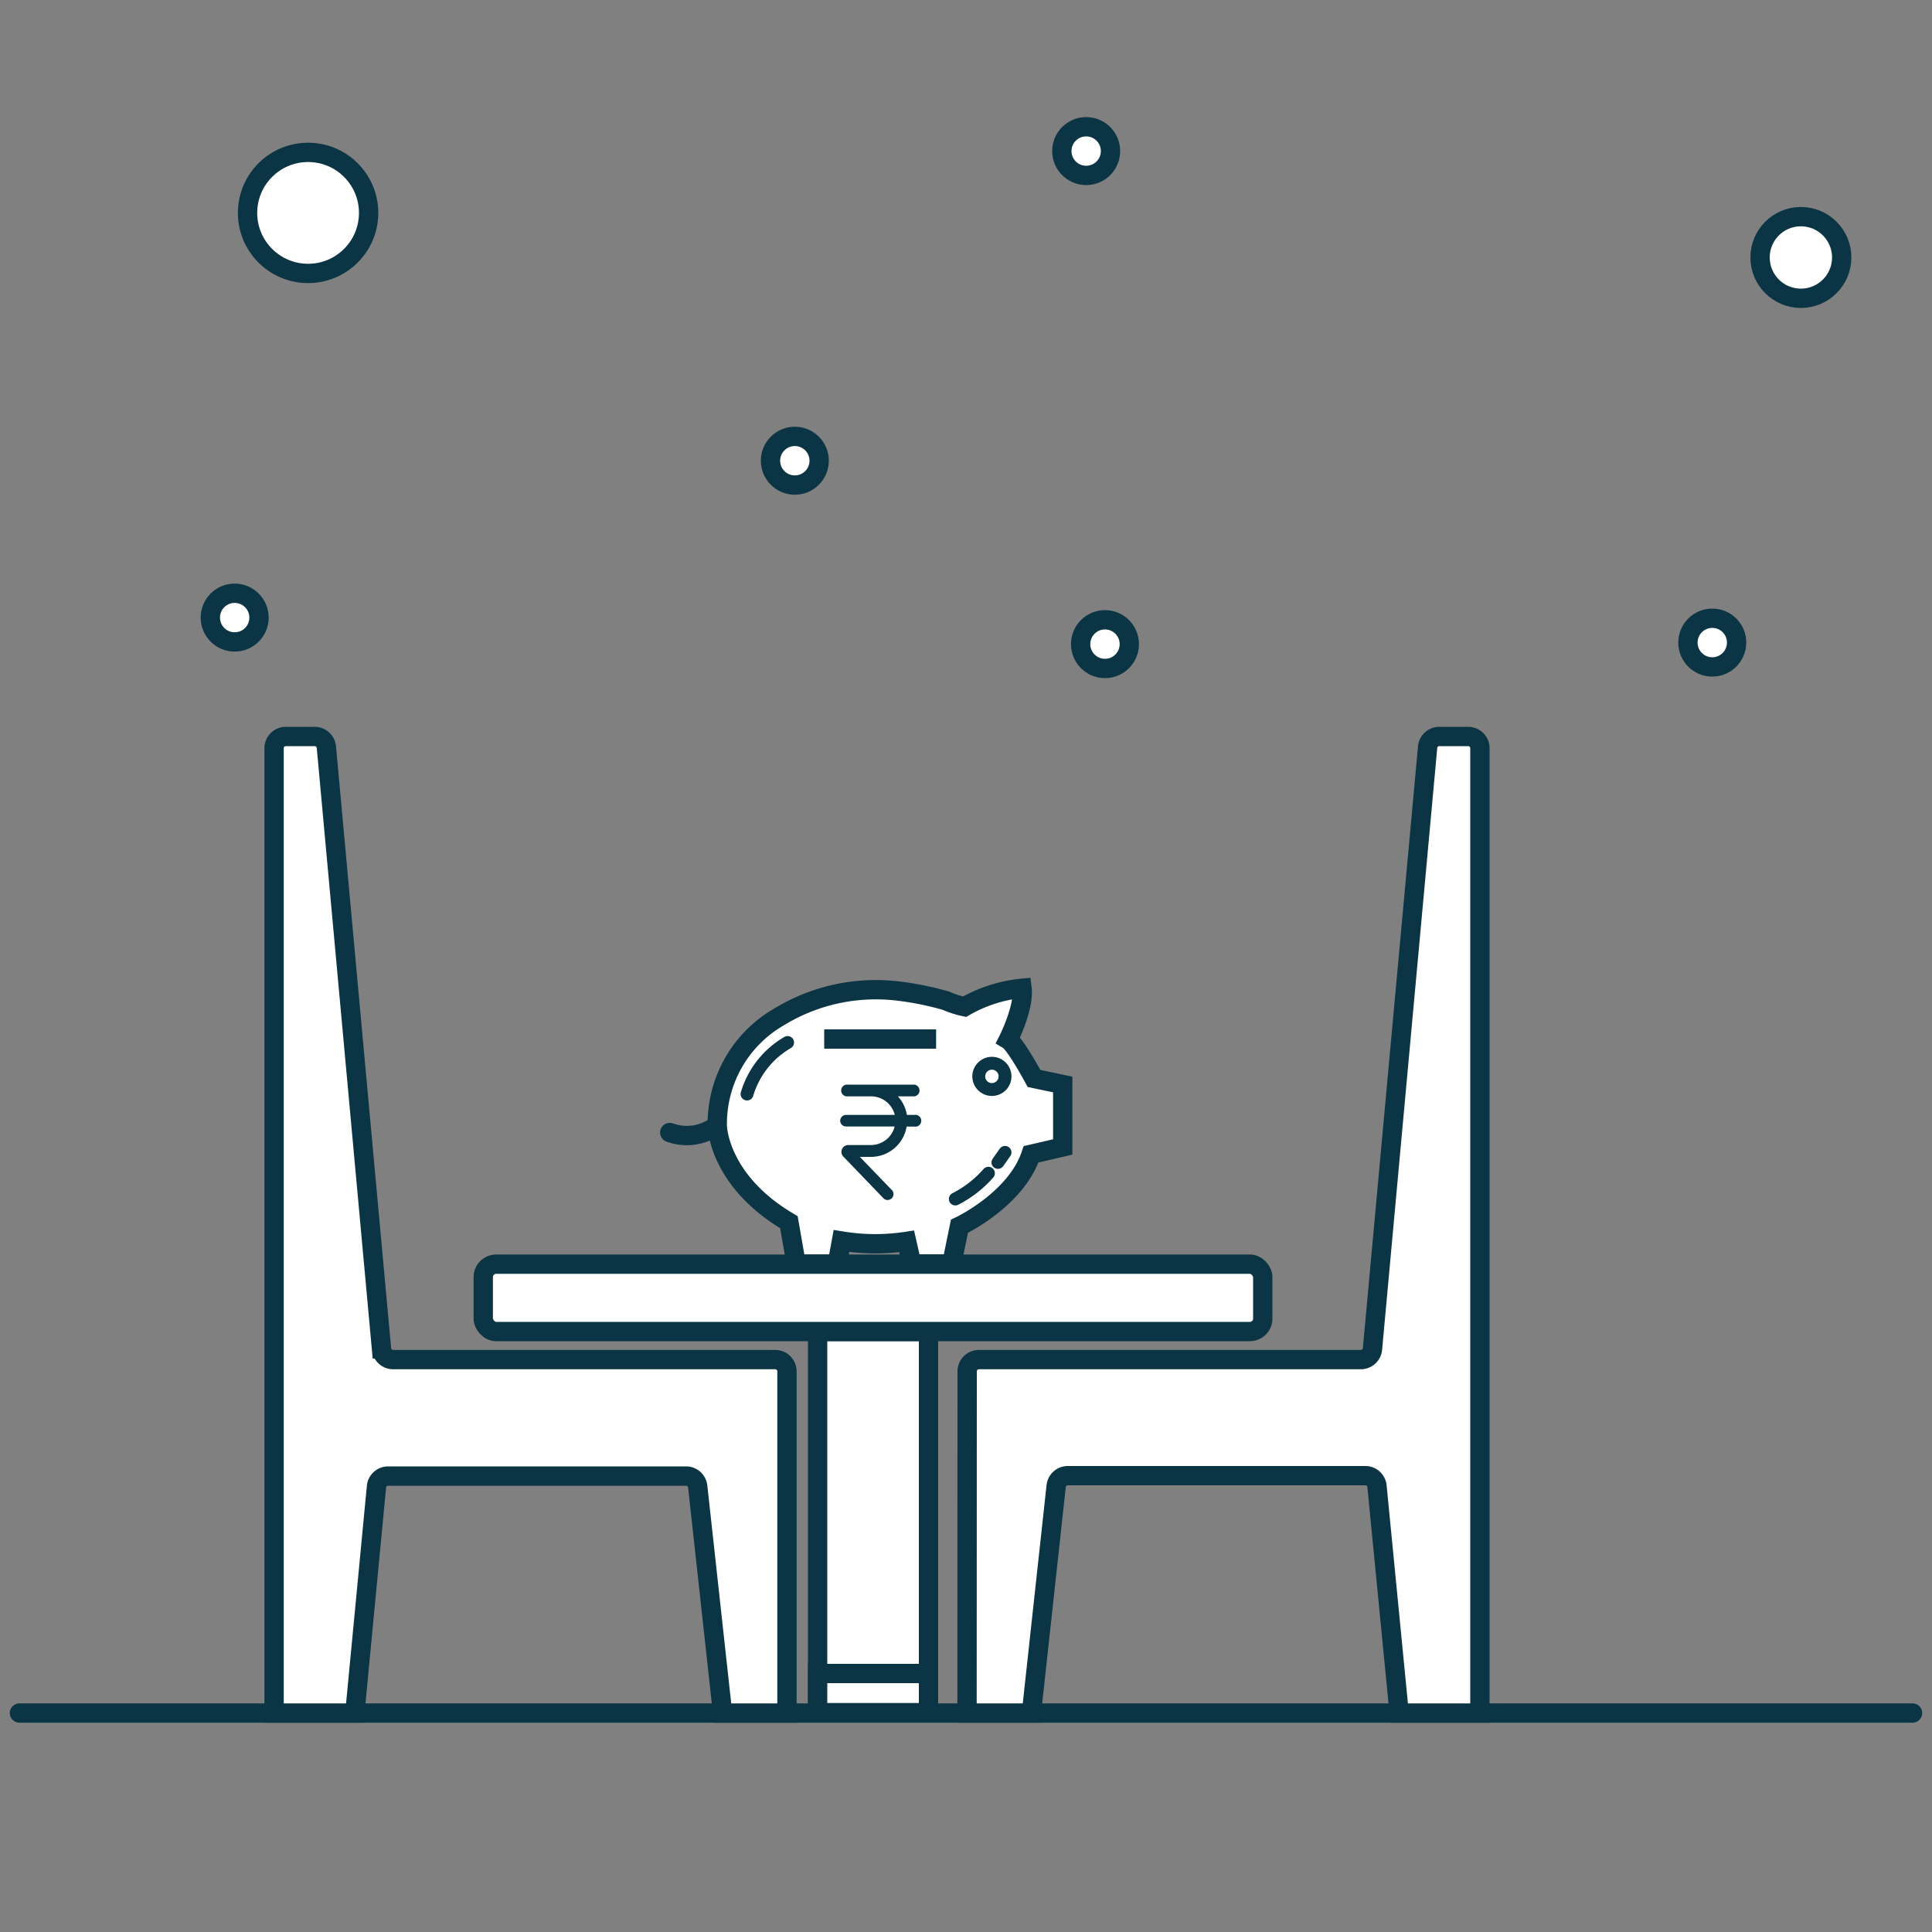 <svg id="Layer_1" data-name="Layer 1" xmlns="http://www.w3.org/2000/svg" viewBox="0 0 150 150"><rect x="0" y="0" width="150" height="150" fill="#808080" stroke="none"/><defs><style>.cls-1,.cls-2,.cls-4,.cls-5{fill:#fff;}.cls-1,.cls-2,.cls-3,.cls-4,.cls-5{stroke:#0b3544;stroke-miterlimit:10;}.cls-1,.cls-3,.cls-5{stroke-linecap:round;}.cls-1,.cls-2,.cls-3{stroke-width:1.5px;}.cls-3{fill:none;}.cls-6{fill:#0b3544;}</style></defs><title>bestprice_1</title><line class="cls-1" x1="1.51" y1="133" x2="148.49" y2="133"/><path class="cls-2" d="M70.39,96.38l.4,1.76h3.1l.6-2.93s4.39-2.06,5.56-5.59l2.46-.57V84.2l-2.23-.47s-1.43-2.66-2-3c0,0,1.26-2.5,1.07-4a11.13,11.13,0,0,0-4.46,1.43,7.21,7.21,0,0,1-1.46-.47,23.57,23.57,0,0,0-3.66-.74,14.42,14.42,0,0,0-9.28,2,9.58,9.58,0,0,0-4.8,8.48s.07,4.23,5.56,7.46l.57,3.26H65l.33-1.8A16.1,16.1,0,0,0,70.39,96.38Z"/><path class="cls-3" d="M52,87.93a3.88,3.88,0,0,0,3.59-.5"/><circle class="cls-4" cx="77.01" cy="83.57" r="1.02"/><line class="cls-2" x1="63.99" y1="80.67" x2="72.68" y2="80.67"/><path class="cls-5" d="M58,84.94a6.89,6.89,0,0,1,3.15-4"/><path class="cls-5" d="M76.74,91.09a8.63,8.63,0,0,1-2.57,2"/><line class="cls-5" x1="78.03" y1="89.47" x2="77.48" y2="90.25"/><path class="cls-6" d="M65.23,87a.46.46,0,0,0,.46.46h3.77a1.9,1.9,0,0,1-1.84,1.44H65.85a.53.53,0,0,0-.38.89l3.07,3.19a.46.46,0,1,0,.66-.63l-2.44-2.53h.86a2.81,2.81,0,0,0,2.77-2.35H71a.46.46,0,1,0,0-.91h-.59a2.8,2.8,0,0,0-.7-1.44H71a.46.46,0,0,0,0-.91h-5.3a.46.46,0,0,0,0,.91h1.93a1.9,1.9,0,0,1,1.84,1.44H65.69a.46.46,0,0,0-.46.46Z"/><rect class="cls-2" x="63.48" y="103.37" width="8.61" height="29.59"/><rect class="cls-2" x="37.52" y="98.15" width="60.52" height="5.23" rx="1" ry="1"/><rect class="cls-2" x="63.48" y="129.93" width="8.61" height="3.04"/><path class="cls-2" d="M61.1,133h-5l-1.93-17.59a.91.91,0,0,0-.91-.81H30.14a.91.91,0,0,0-.91.82L27.55,133H21.28V58.09a.91.91,0,0,1,.91-.91h2.24a.91.91,0,0,1,.91.83l4.28,46.72a.91.91,0,0,0,.91.83H60.19a.91.91,0,0,1,.91.91Z"/><path class="cls-2" d="M75.08,133h5L82,115.38a.91.91,0,0,1,.91-.81H106a.91.91,0,0,1,.91.82L108.63,133h6.27V58.09a.91.91,0,0,0-.91-.91h-2.24a.91.91,0,0,0-.91.83l-4.28,46.72a.91.91,0,0,1-.91.83H76a.91.91,0,0,0-.91.91Z"/><circle class="cls-2" cx="23.92" cy="16.53" r="4.7"/><circle class="cls-2" cx="85.79" cy="50.01" r="1.89"/><circle class="cls-2" cx="132.94" cy="49.89" r="1.89"/><circle class="cls-2" cx="139.82" cy="19.99" r="3.17"/><circle class="cls-2" cx="61.71" cy="35.77" r="1.89"/><circle class="cls-2" cx="84.33" cy="11.73" r="1.89"/><circle class="cls-2" cx="18.22" cy="47.95" r="1.89"/></svg>